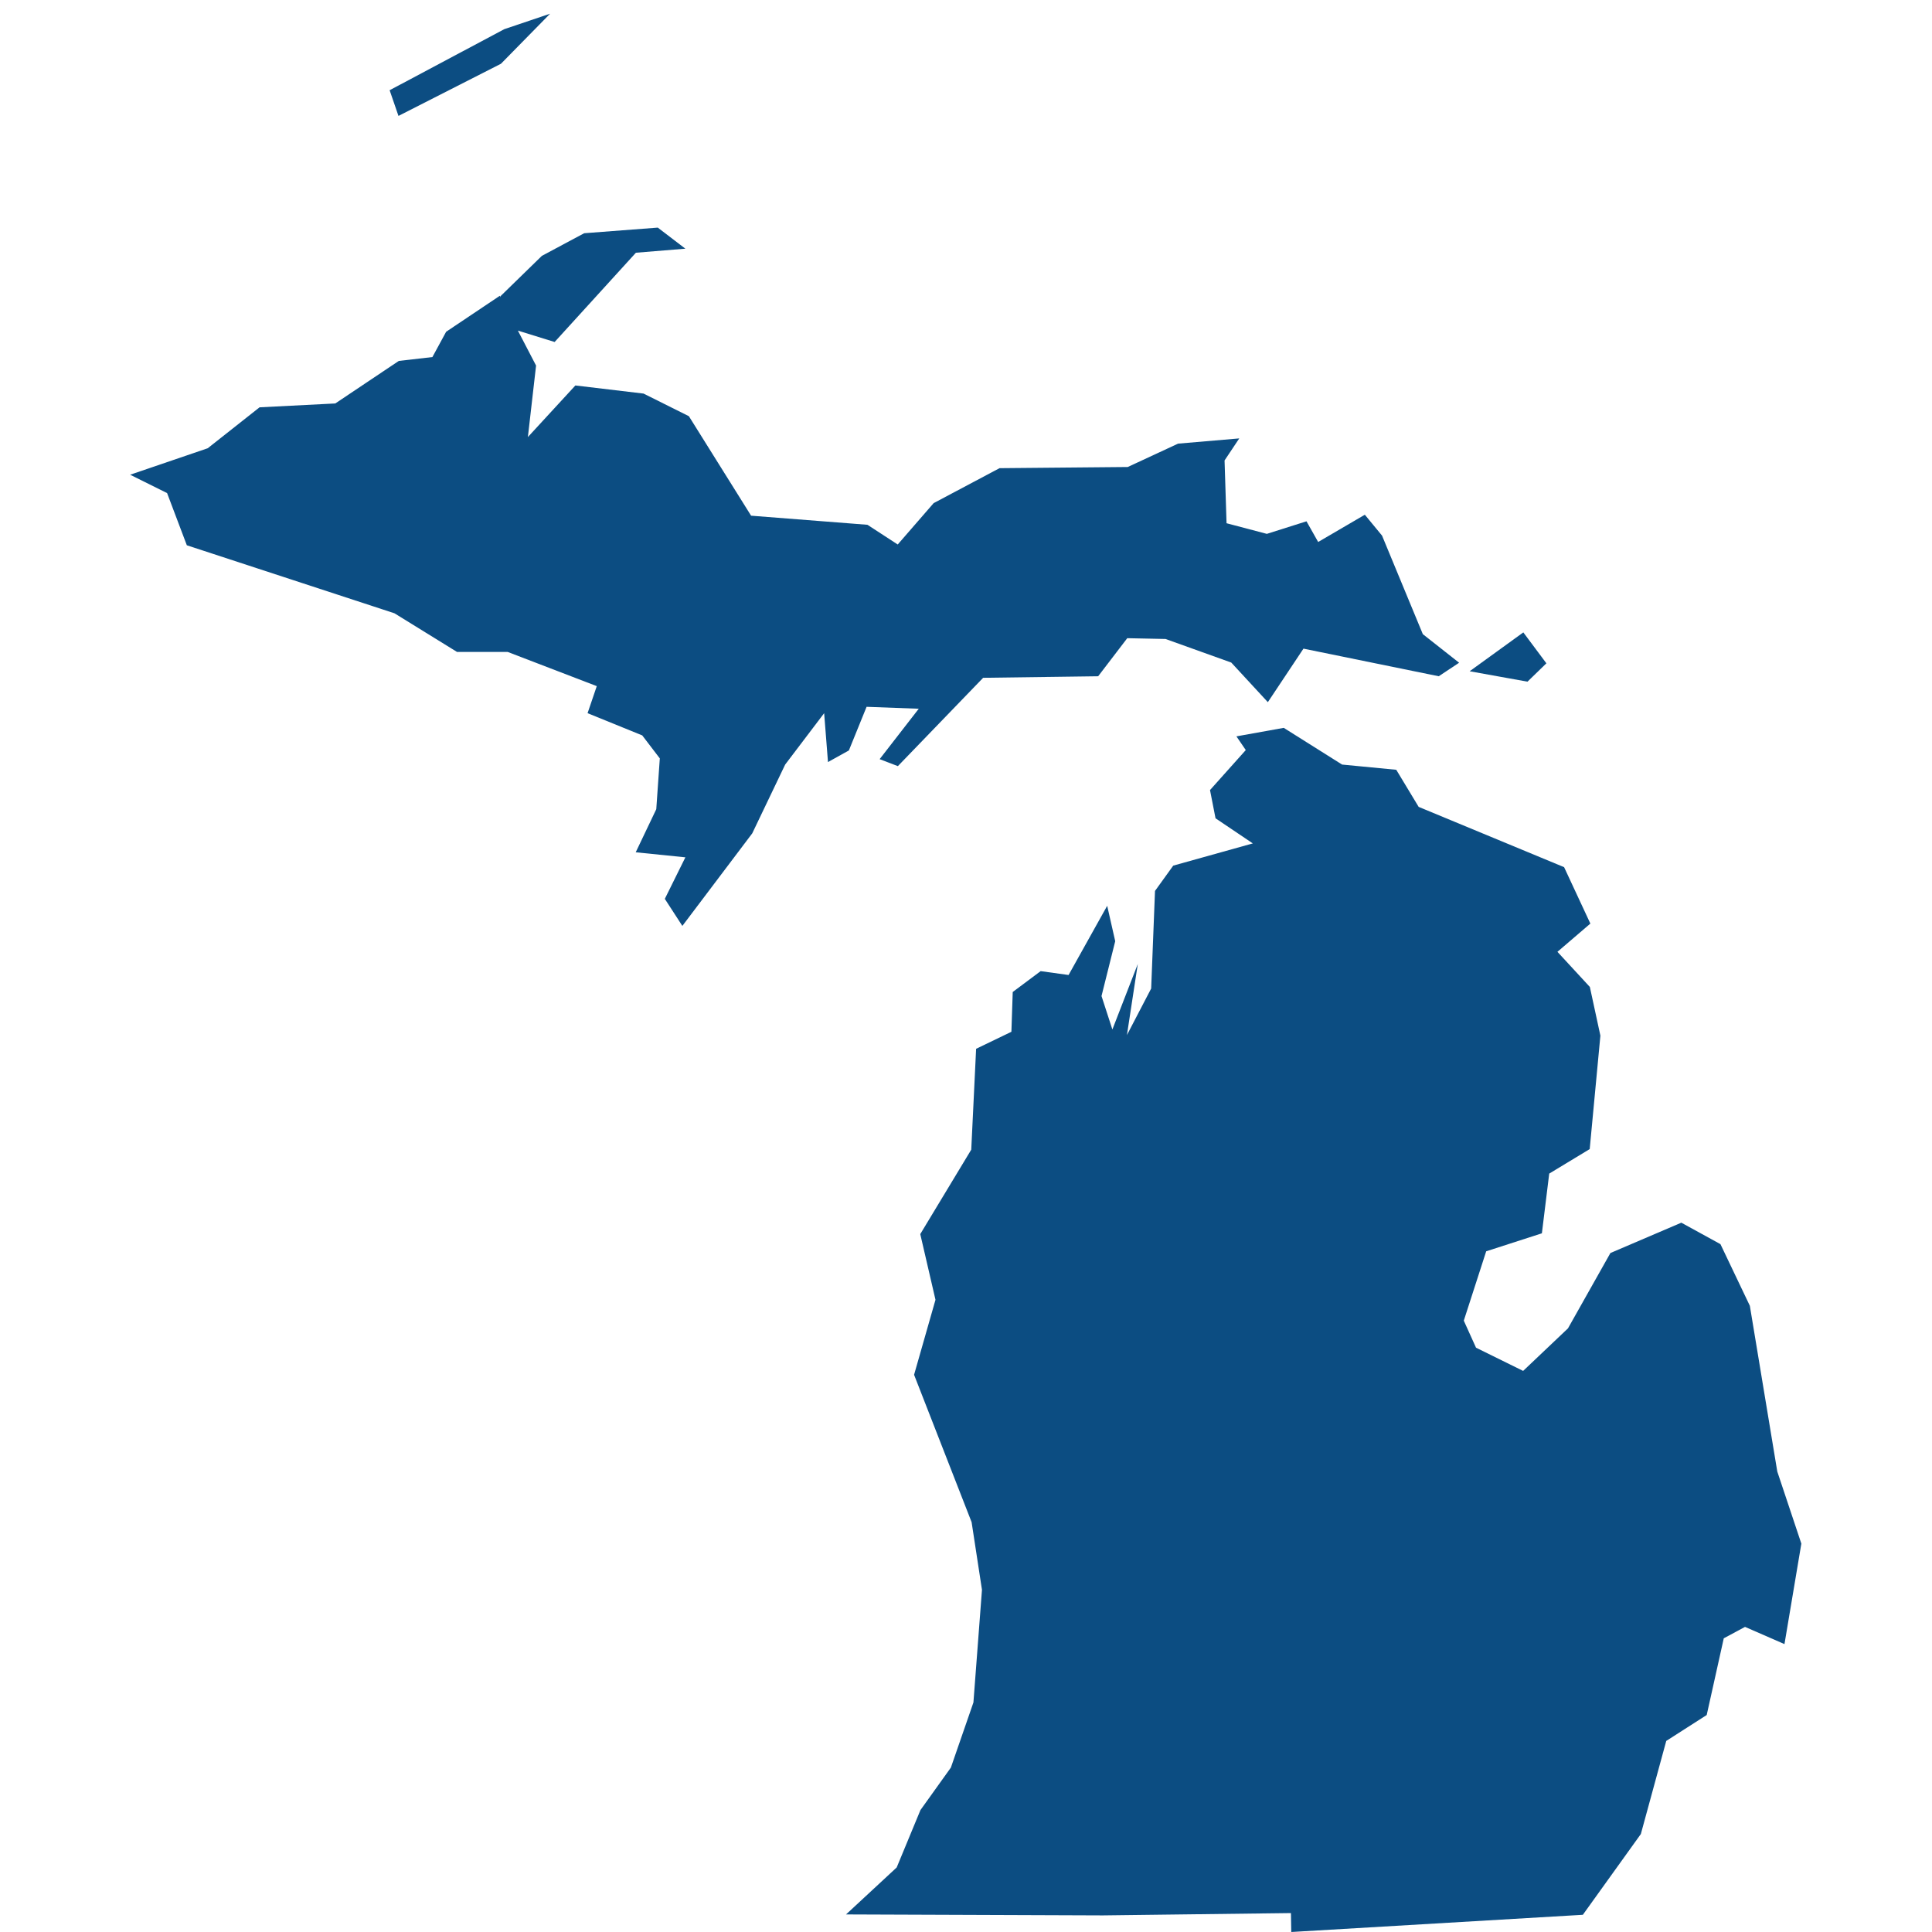 <svg xmlns="http://www.w3.org/2000/svg" width="100" height="100" version="1.1" viewBox="0 0 64 64"><path fill="#0C4D82" d="M42.526,24.111L44.458,25.327L46.253,25.5L46.995,26.729L51.813,28.726L52.683,30.595L51.592,31.53L52.666,32.694L53.015,34.307L52.661,38.065L51.32,38.877L51.077,40.855L49.232,41.451L48.49,43.748L48.895,44.644L50.456,45.413L51.941,44.004L53.347,41.508L55.696,40.503L56.992,41.214L57.966,43.256L58.875,48.747L59.672,51.135L59.113,54.463L57.806,53.893L57.102,54.271L56.537,56.812L55.197,57.67L54.355,60.755L52.434,63.43L42.775,64L42.764,63.373L36.533,63.45L28.026,63.418L29.704,61.862L30.491,59.961L31.499,58.553L32.246,56.396L32.529,52.664L32.186,50.424L30.28,45.541L30.989,43.057L30.485,40.881L32.174,38.084L32.335,34.743L33.504,34.179L33.548,32.861L34.473,32.17L35.398,32.298L36.677,30.006L36.943,31.178L36.489,32.995L36.849,34.103L37.691,31.933L37.331,34.288L38.134,32.746L38.261,29.513L38.865,28.675L41.501,27.939L40.266,27.107L40.083,26.172L41.268,24.847L40.958,24.393ZM50.6,22.581L48.684,22.236L50.462,20.949L51.226,21.973ZM16.556,9.799L17.758,12.11L17.487,14.478L19.06,12.769L21.319,13.038L22.82,13.787L24.881,17.083L28.735,17.384L29.738,18.037L30.928,16.667L33.11,15.509L37.358,15.47L39.025,14.696L41.052,14.523L40.565,15.253L40.631,17.333L41.966,17.685L43.279,17.269L43.666,17.954L45.212,17.051L45.782,17.743L47.133,21.007L48.335,21.954L47.66,22.402L43.179,21.487L41.999,23.26L40.787,21.948L38.61,21.167L37.342,21.141L36.378,22.402L32.568,22.453L29.743,25.379L29.139,25.148L30.435,23.478L28.707,23.414L28.12,24.86L27.428,25.244L27.301,23.625L26.01,25.327L24.919,27.606L22.604,30.672L22.023,29.776L22.704,28.4L21.059,28.233L21.74,26.806L21.857,25.123L21.275,24.361L19.464,23.625L19.769,22.729L16.817,21.596L15.139,21.596L13.067,20.316L6.189,18.063L5.535,16.334L4.311,15.726L6.881,14.849L8.598,13.493L11.107,13.365L13.211,11.956L14.324,11.828L14.779,10.99ZM21.79,7.54L22.704,8.238L21.065,8.372L18.373,11.329L16.617,10.785L16.579,9.812L17.952,8.474L19.353,7.726ZM16.706,0.966L18.223,0.454L16.595,2.112L13.2,3.84L12.907,2.989Z"/></svg>